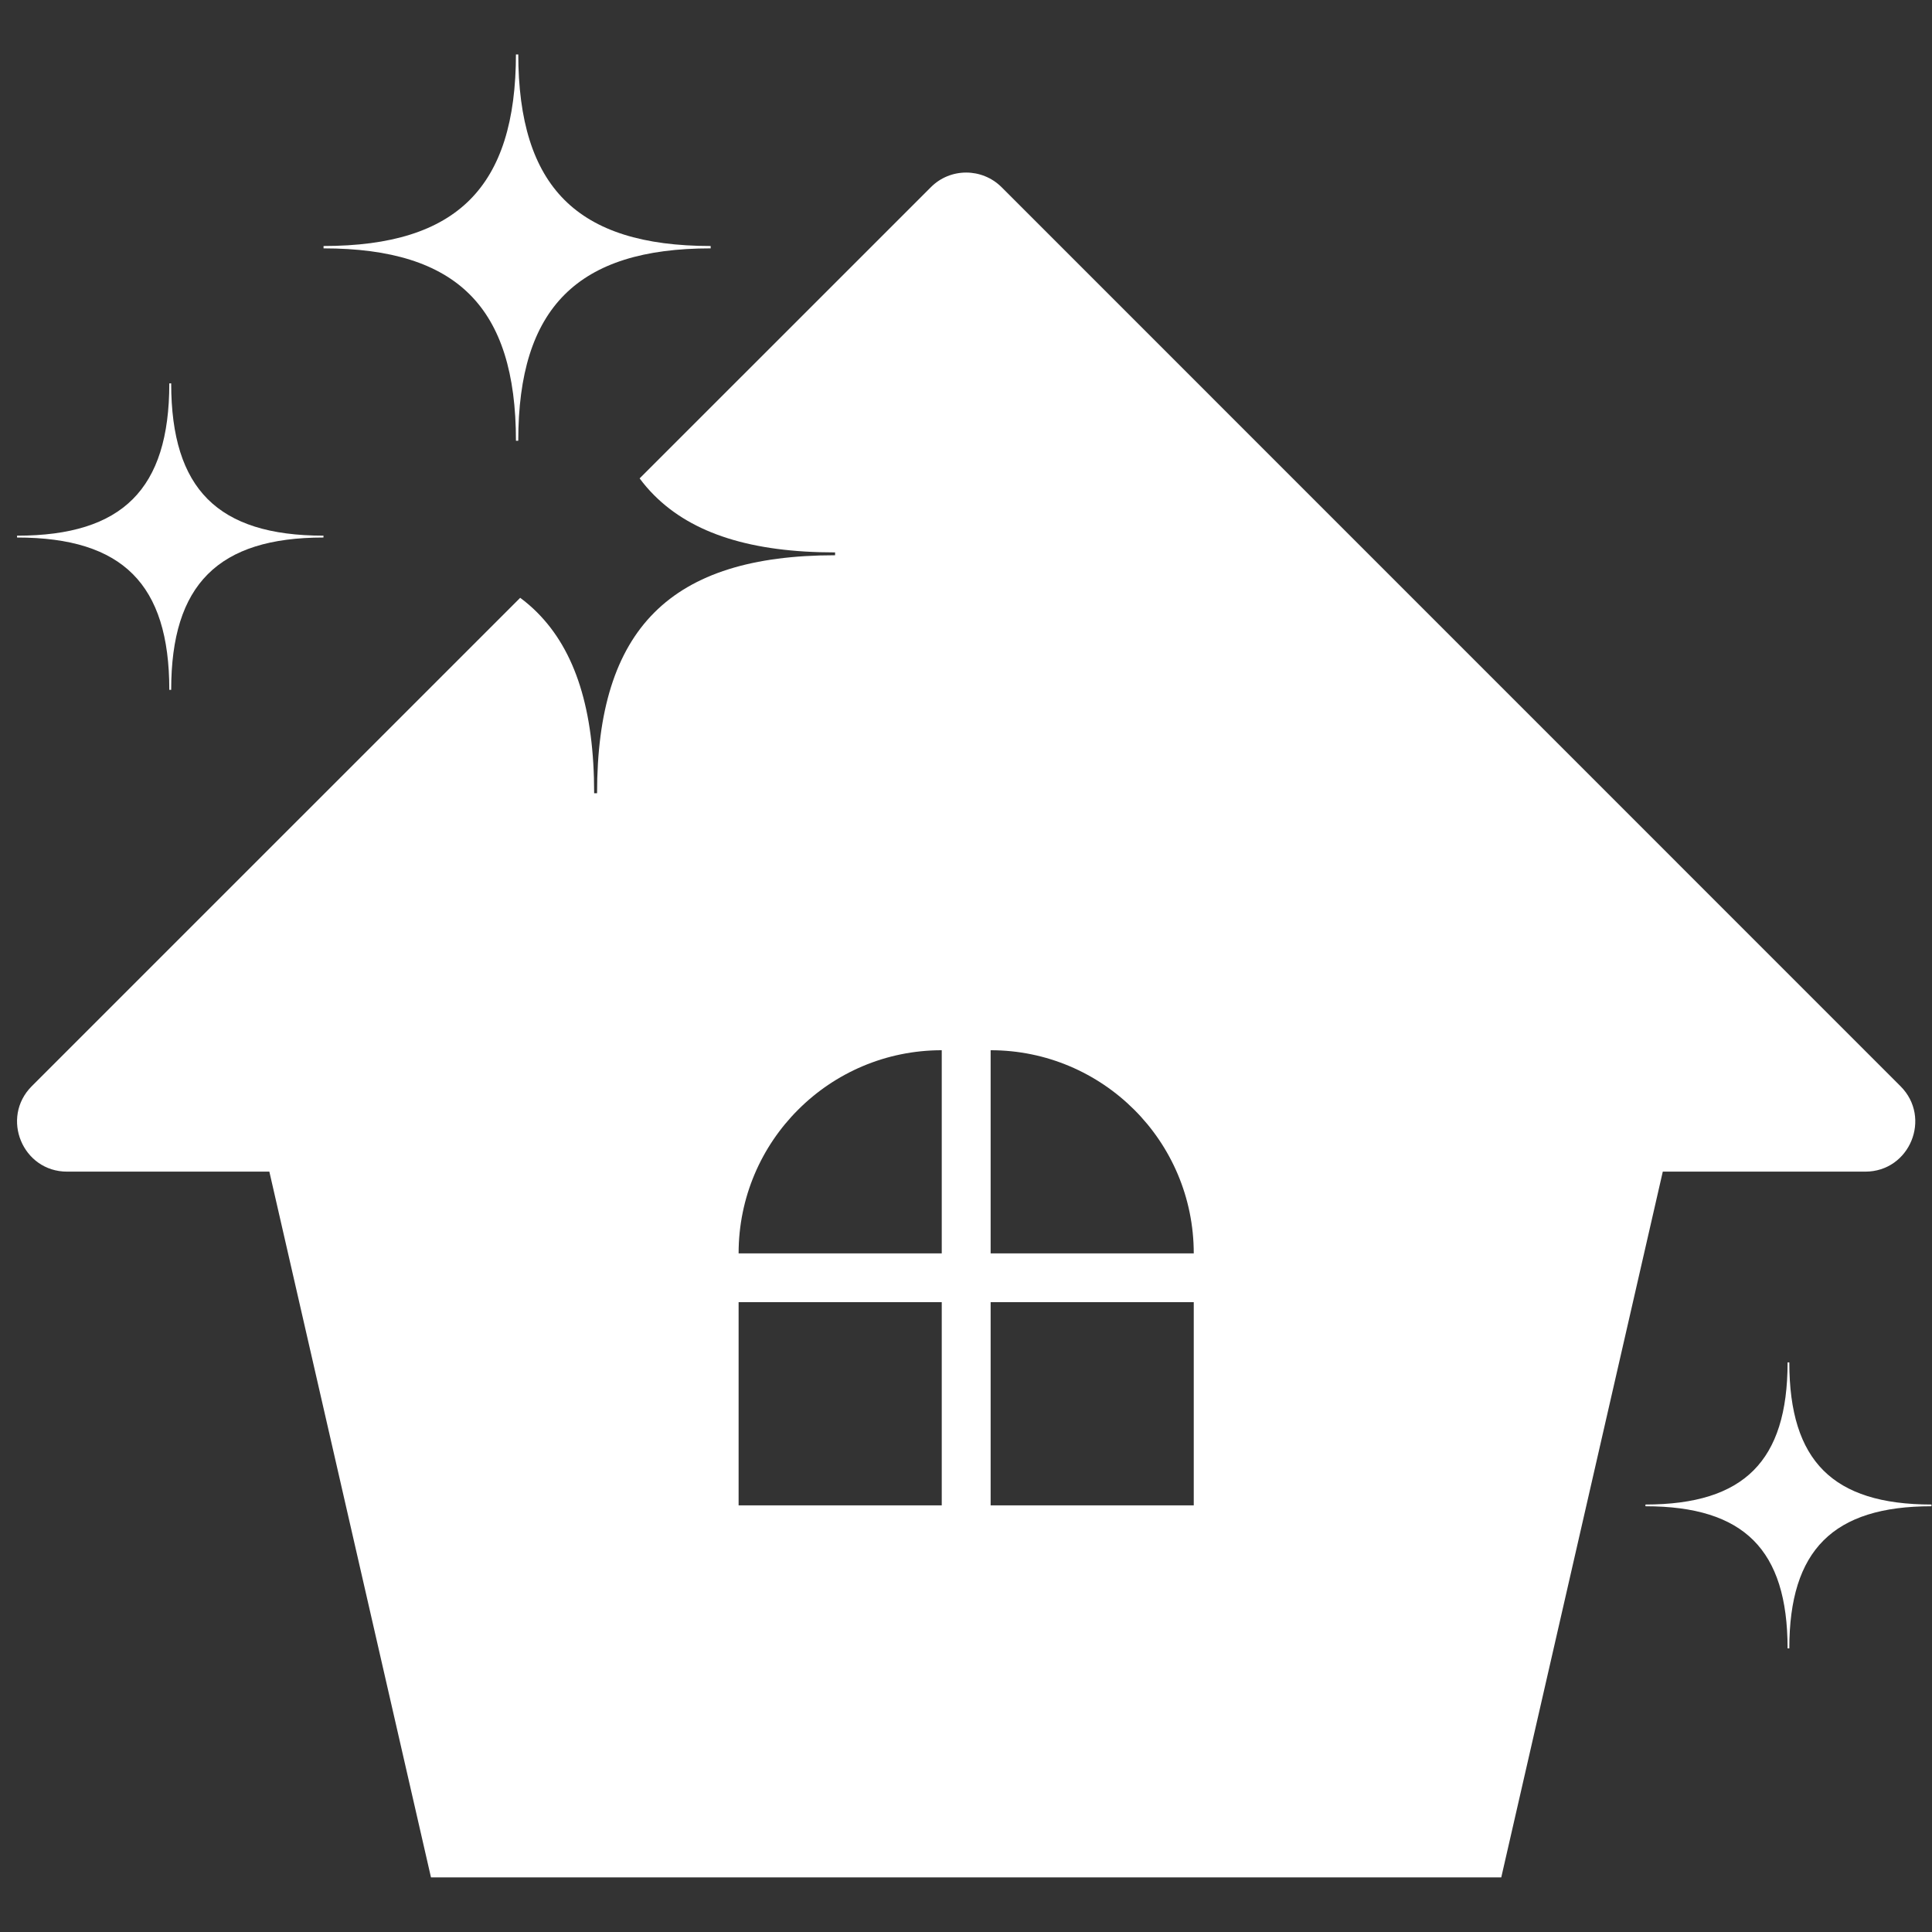 <svg xmlns="http://www.w3.org/2000/svg" xmlns:xlink="http://www.w3.org/1999/xlink" width="500" zoomAndPan="magnify" viewBox="0 0 375 375" height="500" preserveAspectRatio="xMidYMid meet" version="1.0"><rect x="0" y="0" width="375" height="375" fill="#333333" stroke="none"/><defs><clipPath id="4b4481fe10"><path d="M 3 33 L 372 33 L 372 364.395 L 3 364.395 Z M 3 33 " clip-rule="nonzero"/></clipPath><clipPath id="4aa25d909a"><path d="M 62 10.566 L 138 10.566 L 138 86 L 62 86 Z M 62 10.566 " clip-rule="nonzero"/></clipPath></defs><g clip-path="url(#4b4481fe10)"><path fill="#ffffff" d="M 192.281 243.277 L 192.281 203.848 C 203.152 203.848 213.012 208.266 220.156 215.398 C 227.289 222.52 231.707 232.391 231.707 243.277 Z M 231.707 292.195 L 192.281 292.195 L 192.281 252.754 L 231.707 252.754 Z M 182.793 243.277 L 143.363 243.277 C 143.363 232.391 147.777 222.52 154.914 215.398 C 162.035 208.266 171.895 203.848 182.793 203.848 Z M 182.793 292.195 L 143.363 292.195 L 143.363 252.754 L 182.793 252.754 Z M 368.891 210.836 L 194.398 36.324 C 190.598 32.547 184.434 32.547 180.672 36.344 L 124.152 92.855 C 125.02 94.027 125.965 95.121 126.977 96.133 C 134.426 103.594 145.91 107.223 162.09 107.223 L 162.09 107.773 C 130.133 107.773 115.891 122.027 115.891 153.973 L 115.324 153.973 C 115.324 137.805 111.707 126.324 104.25 118.863 C 103.238 117.848 102.145 116.902 100.969 116.035 L 6.16 210.836 C 0.062 216.957 4.379 227.414 13.023 227.414 L 52.281 227.414 L 83.695 364.582 L 291.352 364.582 L 322.746 227.414 L 362.051 227.414 C 370.691 227.414 375.004 216.957 368.891 210.836 " fill-opacity="1" fill-rule="nonzero"/></g><path fill="#ffffff" d="M 353.922 285.41 C 349.469 280.957 347.305 274.098 347.305 264.441 L 346.969 264.441 C 346.969 274.098 344.805 280.957 340.352 285.41 C 335.898 289.863 329.039 292.027 319.379 292.027 L 319.379 292.363 C 329.039 292.363 335.898 294.527 340.352 298.98 C 344.805 303.434 346.969 310.293 346.969 319.949 L 347.305 319.949 C 347.305 300.871 355.812 292.363 374.895 292.363 L 374.895 292.027 C 365.234 292.027 358.375 289.863 353.922 285.41 " fill-opacity="1" fill-rule="nonzero"/><path fill="#ffffff" d="M 40.316 96.883 C 35.543 92.109 33.227 84.762 33.227 74.414 L 32.863 74.414 C 32.863 84.762 30.547 92.109 25.773 96.883 C 21.004 101.656 13.652 103.977 3.305 103.977 L 3.305 104.332 C 13.652 104.332 21.004 106.652 25.773 111.426 C 30.547 116.195 32.863 123.547 32.863 133.898 L 33.227 133.898 C 33.227 113.449 42.34 104.332 62.785 104.332 L 62.785 103.973 C 52.438 103.973 45.086 101.652 40.316 96.883 " fill-opacity="1" fill-rule="nonzero"/><g clip-path="url(#4aa25d909a)"><path fill="#ffffff" d="M 109.555 38.797 C 103.527 32.766 100.594 23.48 100.594 10.41 L 100.145 10.41 C 100.145 23.48 97.215 32.766 91.184 38.797 C 85.156 44.824 75.875 47.75 62.801 47.75 L 62.801 48.207 C 75.875 48.207 85.156 51.137 91.188 57.164 C 97.215 63.191 100.145 72.477 100.145 85.551 L 100.594 85.551 C 100.594 59.723 112.113 48.207 137.941 48.207 L 137.941 47.75 C 124.867 47.75 115.582 44.824 109.555 38.797 " fill-opacity="1" fill-rule="nonzero"/></g><path fill="#ffffff" d="M 113.469 278.555 C 110.473 275.555 109.016 270.941 109.016 264.441 L 108.789 264.441 C 108.789 270.941 107.332 275.555 104.336 278.555 C 101.34 281.551 96.719 283.008 90.219 283.008 L 90.219 283.234 C 96.719 283.234 101.34 284.691 104.336 287.688 C 107.332 290.688 108.789 295.305 108.789 301.805 L 109.016 301.805 C 109.016 288.961 114.742 283.234 127.586 283.234 L 127.586 283.008 C 121.086 283.008 116.465 281.551 113.469 278.555 " fill-opacity="1" fill-rule="nonzero"/><path fill="#ffffff" d="M 216.562 144.191 C 213.566 141.195 212.105 136.578 212.105 130.078 L 211.883 130.078 C 211.883 136.578 210.422 141.195 207.426 144.191 C 204.43 147.191 199.809 148.648 193.309 148.648 L 193.309 148.871 C 199.809 148.871 204.43 150.328 207.426 153.328 C 210.422 156.324 211.883 160.941 211.883 167.441 L 212.105 167.441 C 212.105 154.598 217.832 148.871 230.676 148.871 L 230.676 148.648 C 224.176 148.648 219.559 147.191 216.562 144.191 " fill-opacity="1" fill-rule="nonzero"/><path fill="#ffffff" d="M 268.051 205.367 C 263.312 200.629 261.008 193.332 261.008 183.055 L 260.652 183.055 C 260.652 193.332 258.348 200.629 253.609 205.367 C 248.871 210.105 241.574 212.406 231.301 212.406 L 231.301 212.766 C 241.574 212.766 248.871 215.066 253.609 219.805 C 258.348 224.543 260.652 231.84 260.652 242.117 L 261.008 242.117 C 261.008 221.816 270.062 212.766 290.359 212.766 L 290.359 212.406 C 280.086 212.406 272.785 210.105 268.051 205.367 " fill-opacity="1" fill-rule="nonzero"/></svg>